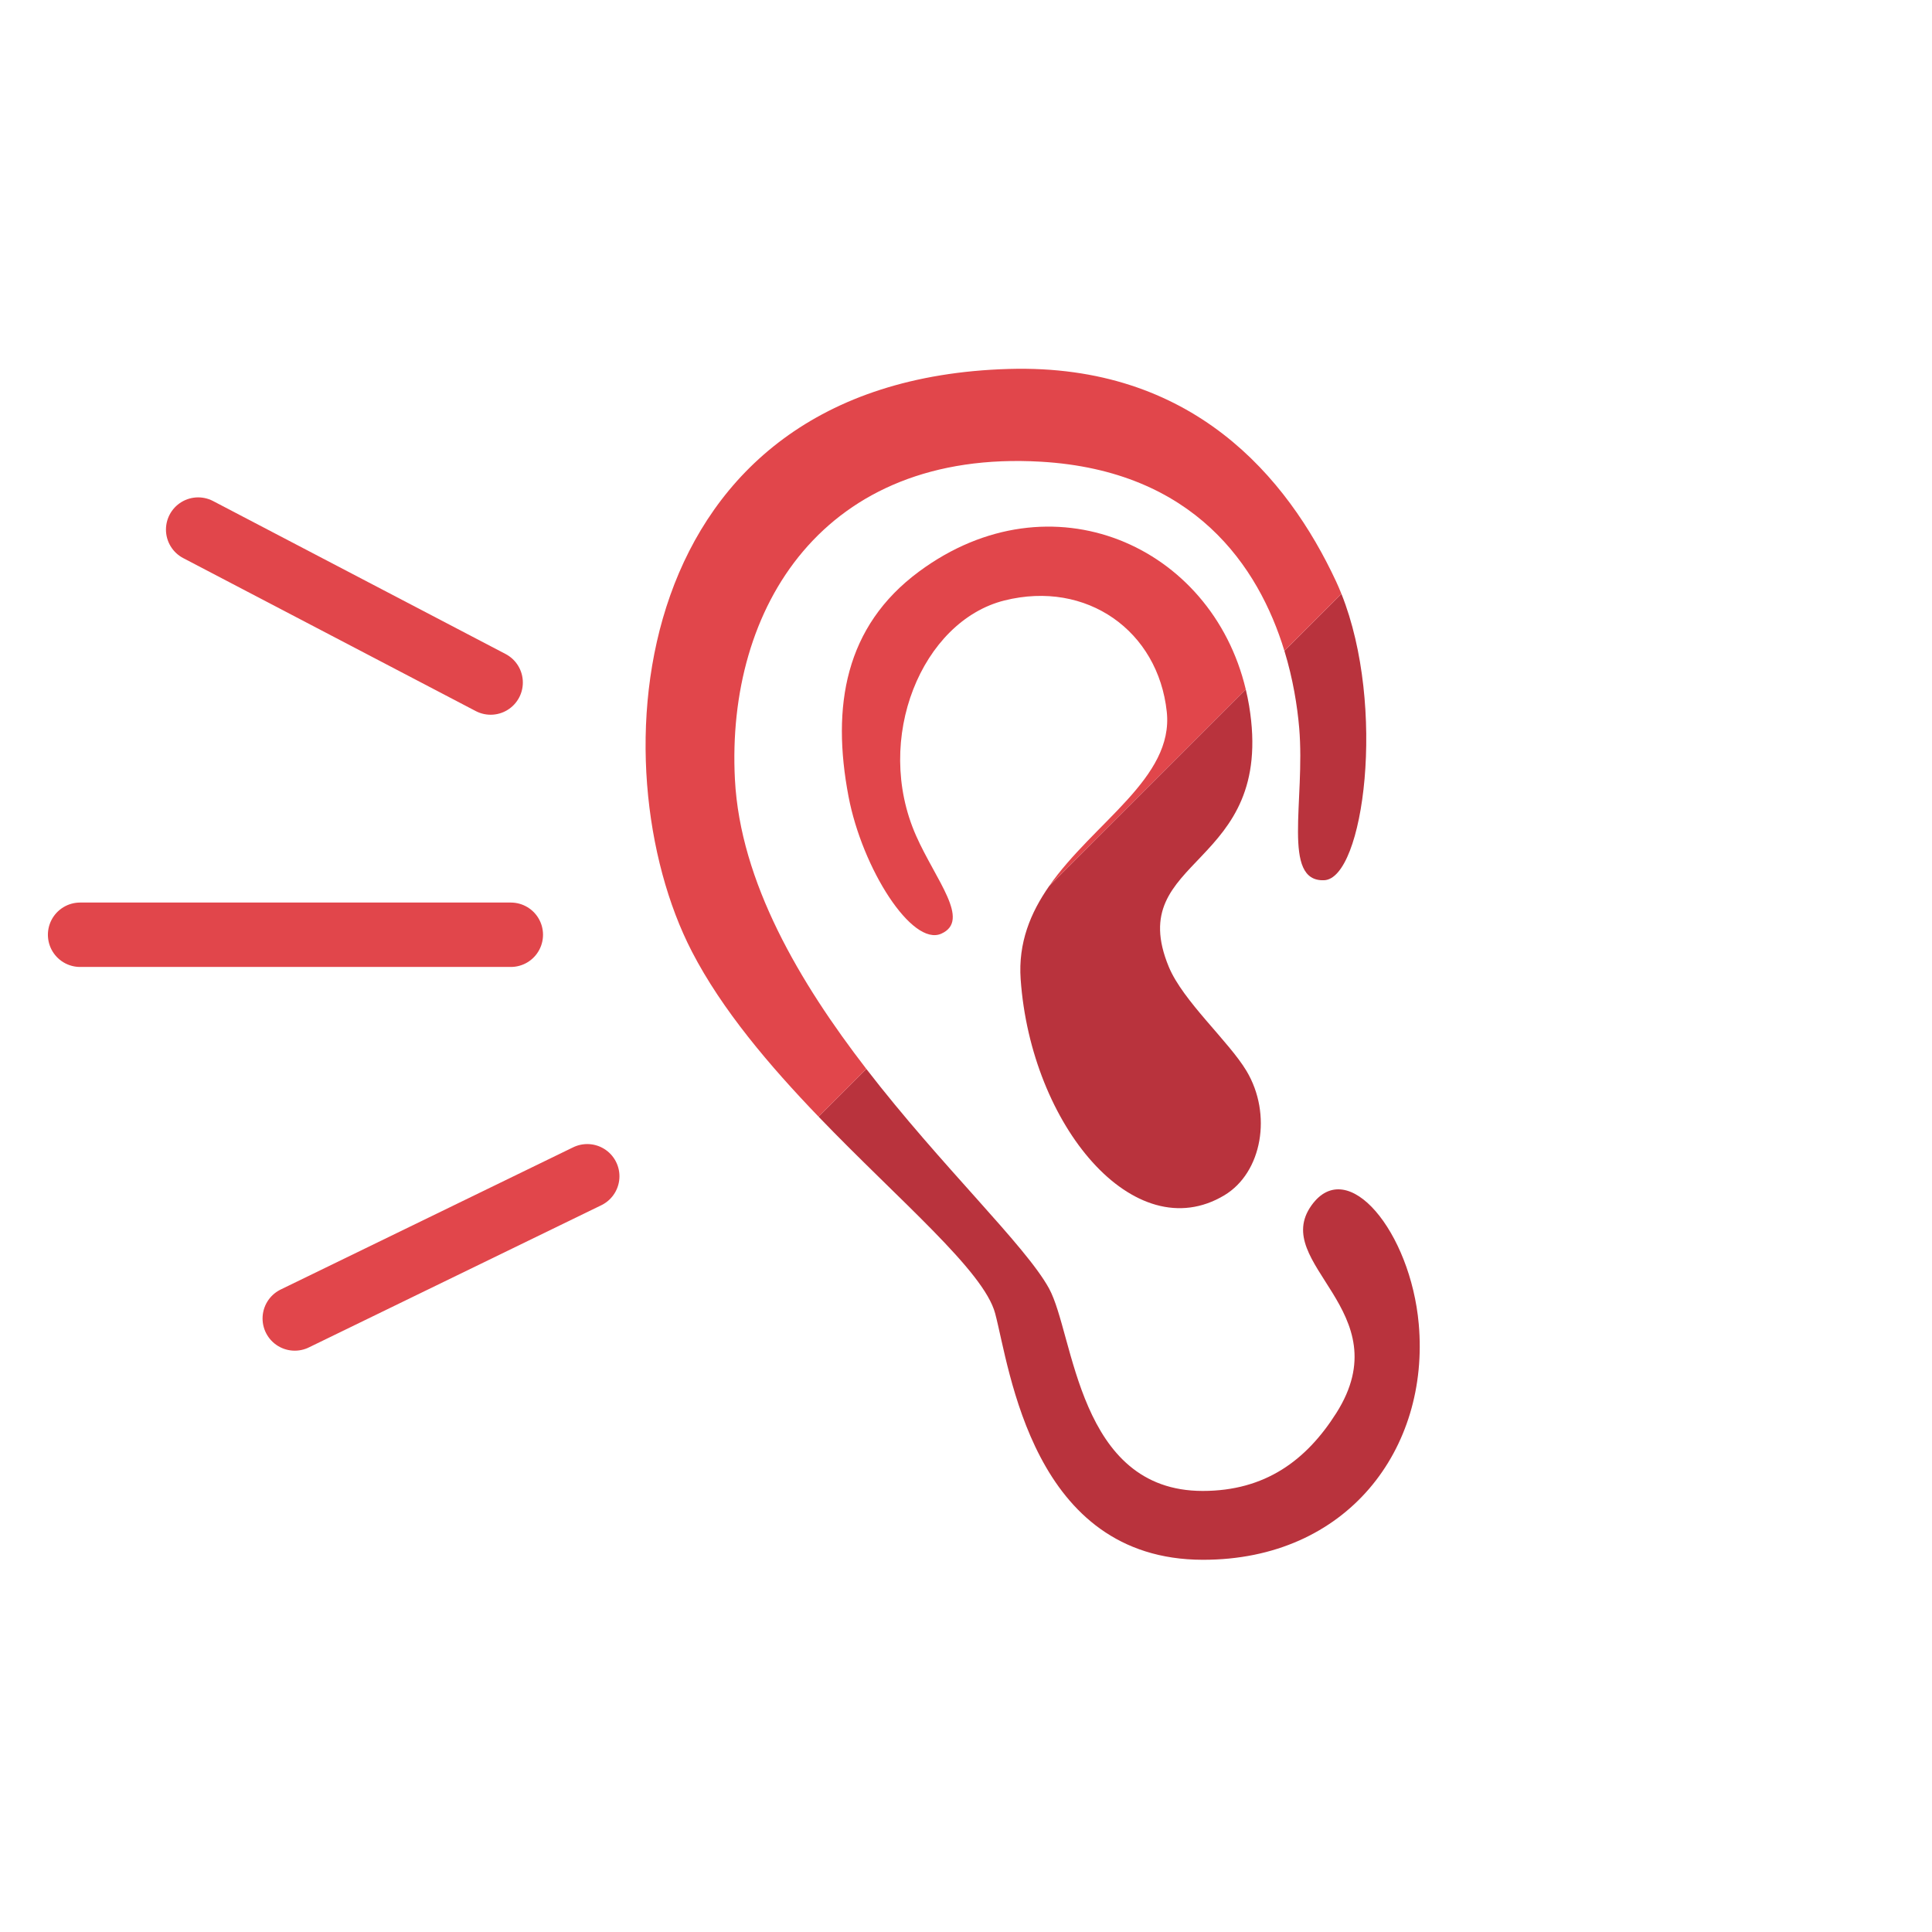 <?xml version="1.0" encoding="utf-8"?>
<!-- Generator: Adobe Illustrator 17.0.0, SVG Export Plug-In . SVG Version: 6.00 Build 0)  -->
<!DOCTYPE svg PUBLIC "-//W3C//DTD SVG 1.1//EN" "http://www.w3.org/Graphics/SVG/1.1/DTD/svg11.dtd">
<svg version="1.1" id="Layer_1" xmlns="http://www.w3.org/2000/svg" xmlns:xlink="http://www.w3.org/1999/xlink" x="0px" y="0px"
	 width="120px" height="120px" viewBox="0 0 120 120" enable-background="new 0 0 120 120" xml:space="preserve">
<line fill="none" stroke="#E1464B" stroke-width="4" stroke-linecap="round" stroke-miterlimit="10" x1="36.475" y1="73.06" x2="18.308" y2="81.893"/>
<line fill="none" stroke="#E1464B" stroke-width="4" stroke-linecap="round" stroke-miterlimit="10" x1="12.308" y1="32.893" x2="30.475" y2="42.393"/>
<line fill="none" stroke="#E1464B" stroke-width="4" stroke-linecap="round" stroke-miterlimit="10" x1="31.728" y1="58.059" x2="4.975" y2="58.059"/>
<g>
	<path fill="#E1464B" d="M57.084,35.499c-4.613,3.41-5.442,8.388-4.382,13.965c0.853,4.483,3.945,9.346,5.766,8.528
		c1.844-0.829-0.343-3.316-1.568-6.084c-2.674-6.039,0.374-13.333,5.488-14.612c5.113-1.278,9.546,1.891,10.083,6.917
		c0.438,4.109-4.54,6.853-7.311,10.828l12.218-12.218C75.251,33.87,65.274,29.441,57.084,35.499z"/>
	<path fill="#B9333D" d="M72.598,60.057c-2.88-6.942,6.673-6.029,4.986-16.227c-0.057-0.342-0.127-0.677-0.206-1.007L65.161,55.041
		c-1.152,1.653-1.925,3.516-1.766,5.782c0.638,9.071,7.06,16.776,12.655,13.416c2.341-1.406,2.981-5.035,1.372-7.722
		C76.328,64.687,73.478,62.179,72.598,60.057z"/>
</g>
<g>
	<path fill="none" d="M64.647,28.677c-13.475-0.78-19.553,9.034-19,19.727c0.331,6.394,4.036,12.639,8.162,17.988l25.967-25.967
		C78.177,35.185,74.18,29.23,64.647,28.677z"/>
	<path fill="#B9333D" d="M80.696,45.221c0.383,4.518-1.098,9.547,1.544,9.452c2.467-0.09,3.882-10.783,1.078-17.789l-3.541,3.541
		C80.313,42.181,80.58,43.857,80.696,45.221z"/>
	<path fill="#B9333D" d="M81.463,74.863c-2.612,3.638,5.56,6.555,1.539,12.902c-1.868,2.949-4.427,4.84-8.301,4.84
		c-7.776,0-7.975-9.72-9.547-12.583c-1.467-2.673-6.676-7.577-11.345-13.63l-2.967,2.967c5.04,5.241,10.263,9.577,10.968,12.216
		c0.911,3.414,2.297,15.292,12.898,15.306c8.985,0.011,14.104-6.903,13.413-14.646C87.611,76.523,83.711,71.731,81.463,74.863z"/>
	<path fill="#E1464B" d="M45.647,48.404c-0.553-10.693,5.524-20.508,19-19.727c9.533,0.553,13.53,6.509,15.129,11.748l3.541-3.541
		c-0.107-0.267-0.218-0.531-0.338-0.787c-3.021-6.468-8.919-13.51-20.316-13.181C38.73,23.608,37.069,47.667,42.972,59.098
		c1.876,3.633,4.84,7.11,7.87,10.261l2.967-2.967C49.683,61.043,45.978,54.798,45.647,48.404z"/>
</g>
</svg>
